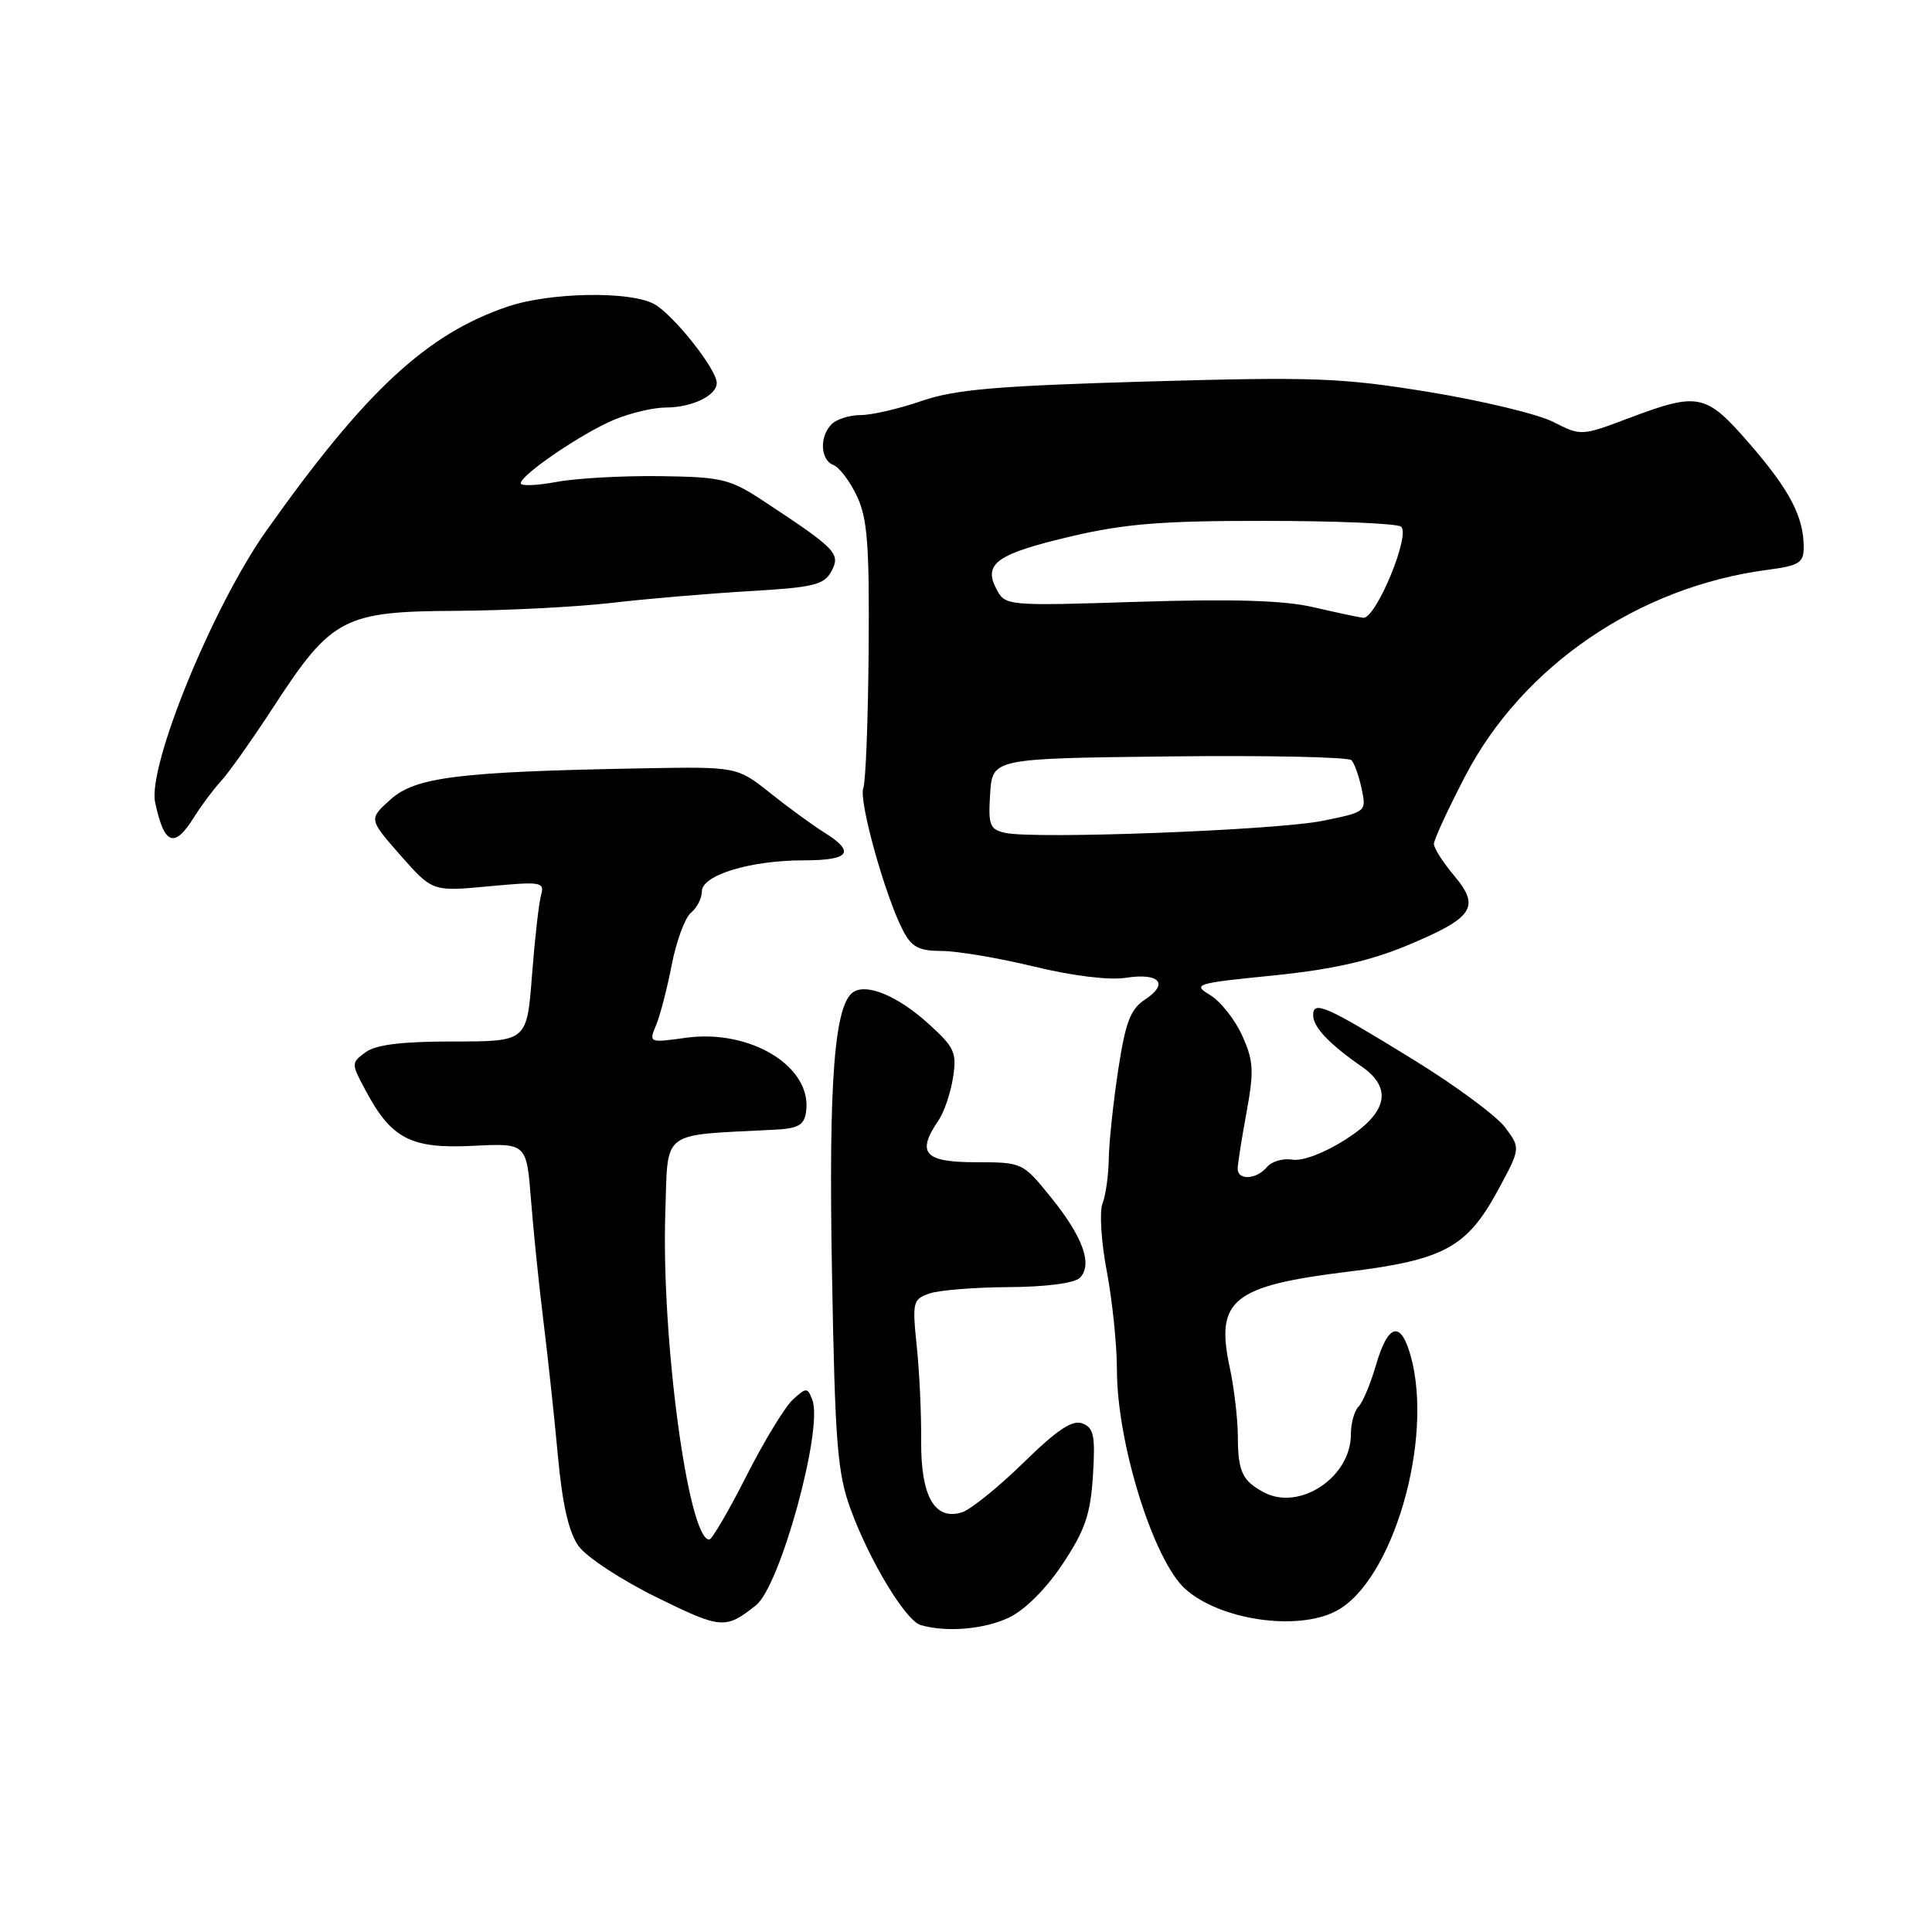 <?xml version="1.0" encoding="UTF-8" standalone="no"?>
<!DOCTYPE svg PUBLIC "-//W3C//DTD SVG 1.1//EN" "http://www.w3.org/Graphics/SVG/1.1/DTD/svg11.dtd" >
<svg xmlns="http://www.w3.org/2000/svg" xmlns:xlink="http://www.w3.org/1999/xlink" version="1.1" viewBox="0 0 256 256">
 <g >
 <path fill="currentColor"
d=" M 100.17 212.71 C 103.38 210.18 109.10 189.32 107.64 185.50 C 107.00 183.83 106.85 183.82 105.07 185.44 C 104.03 186.38 101.25 190.94 98.90 195.58 C 96.55 200.21 94.34 204.00 93.98 204.00 C 91.19 204.00 87.60 177.23 88.16 160.58 C 88.54 149.58 87.36 150.48 102.50 149.70 C 105.78 149.54 106.56 149.11 106.81 147.30 C 107.66 141.37 99.47 136.33 90.90 137.51 C 86.00 138.19 85.96 138.17 86.93 135.85 C 87.47 134.56 88.41 130.95 89.01 127.83 C 89.62 124.71 90.76 121.61 91.55 120.95 C 92.35 120.29 93.00 119.02 93.00 118.12 C 93.00 115.96 99.40 114.00 106.48 114.00 C 112.59 114.00 113.40 112.92 109.25 110.33 C 107.74 109.39 104.51 107.04 102.08 105.10 C 97.65 101.58 97.65 101.58 85.08 101.81 C 60.85 102.25 55.07 102.96 51.78 105.91 C 48.84 108.53 48.84 108.53 53.07 113.34 C 57.30 118.14 57.30 118.14 64.76 117.44 C 71.75 116.79 72.18 116.86 71.69 118.62 C 71.40 119.66 70.86 124.44 70.49 129.25 C 69.82 138.00 69.82 138.00 60.10 138.00 C 53.25 138.00 49.81 138.42 48.44 139.43 C 46.52 140.84 46.52 140.90 48.46 144.52 C 51.86 150.90 54.47 152.24 62.64 151.83 C 69.77 151.47 69.77 151.47 70.36 158.99 C 70.68 163.12 71.42 170.32 72.00 175.00 C 72.58 179.68 73.45 187.72 73.92 192.87 C 74.52 199.37 75.36 203.04 76.67 204.87 C 77.71 206.32 82.36 209.37 87.02 211.66 C 95.58 215.87 96.12 215.91 100.17 212.71 Z  M 133.69 214.34 C 135.81 213.33 138.61 210.54 140.80 207.24 C 143.77 202.77 144.49 200.68 144.82 195.55 C 145.15 190.24 144.94 189.19 143.42 188.61 C 142.09 188.10 140.07 189.45 135.57 193.86 C 132.23 197.12 128.56 200.07 127.42 200.41 C 123.83 201.48 122.00 198.24 122.06 190.92 C 122.09 187.39 121.83 181.73 121.47 178.34 C 120.87 172.52 120.96 172.15 123.17 171.39 C 124.45 170.95 129.19 170.57 133.70 170.55 C 138.59 170.52 142.37 170.03 143.08 169.32 C 144.82 167.58 143.51 163.91 139.27 158.67 C 135.51 154.02 135.48 154.01 129.25 154.00 C 122.48 154.00 121.40 152.78 124.35 148.47 C 125.09 147.39 125.96 144.84 126.28 142.80 C 126.80 139.45 126.49 138.77 122.95 135.58 C 119.01 132.02 114.94 130.30 113.12 131.42 C 110.57 133.00 109.78 143.05 110.24 168.54 C 110.65 191.37 110.95 195.16 112.72 200.00 C 115.24 206.87 120.02 214.76 122.00 215.33 C 125.41 216.32 130.41 215.90 133.69 214.34 Z  M 177.01 213.49 C 184.50 209.62 190.02 190.81 186.93 179.69 C 185.60 174.89 183.91 175.37 182.28 181.02 C 181.58 183.42 180.56 185.84 180.01 186.39 C 179.45 186.95 179.00 188.60 179.00 190.07 C 179.00 195.72 172.24 200.24 167.51 197.76 C 164.61 196.23 164.03 195.01 164.02 190.30 C 164.01 187.99 163.52 183.85 162.93 181.11 C 161.03 172.25 163.35 170.38 178.59 168.51 C 191.29 166.96 194.36 165.30 198.43 157.81 C 201.50 152.15 201.50 152.15 199.44 149.39 C 198.31 147.88 192.91 143.88 187.44 140.51 C 175.70 133.27 174.00 132.51 174.00 134.53 C 174.00 136.09 176.13 138.34 180.40 141.30 C 184.58 144.19 183.86 147.45 178.25 151.02 C 175.47 152.79 172.57 153.88 171.26 153.66 C 170.02 153.45 168.50 153.89 167.88 154.64 C 166.51 156.29 164.00 156.44 164.00 154.87 C 164.00 154.24 164.53 150.88 165.17 147.40 C 166.18 141.89 166.11 140.57 164.60 137.23 C 163.65 135.11 161.74 132.70 160.36 131.86 C 157.98 130.42 158.36 130.29 168.68 129.26 C 176.48 128.47 181.43 127.36 186.42 125.29 C 195.25 121.61 196.20 120.21 192.68 116.03 C 191.21 114.28 190.00 112.39 190.00 111.83 C 190.00 111.26 191.86 107.23 194.13 102.87 C 201.74 88.23 217.13 77.73 234.25 75.50 C 238.41 74.95 239.00 74.58 239.00 72.50 C 239.00 68.49 237.15 64.94 231.87 58.85 C 226.04 52.12 225.11 51.92 215.87 55.39 C 209.54 57.78 209.49 57.78 205.82 55.91 C 203.79 54.87 196.36 53.09 189.32 51.94 C 177.73 50.05 174.16 49.92 152.03 50.55 C 132.04 51.13 126.57 51.60 122.12 53.13 C 119.13 54.16 115.50 55.00 114.04 55.00 C 112.59 55.00 110.86 55.54 110.20 56.20 C 108.56 57.84 108.69 60.94 110.42 61.61 C 111.21 61.91 112.61 63.76 113.54 65.72 C 114.94 68.68 115.21 72.19 115.10 86.10 C 115.03 95.34 114.71 103.59 114.39 104.44 C 113.76 106.08 117.27 118.69 119.63 123.25 C 120.79 125.50 121.73 126.00 124.78 126.01 C 126.82 126.01 132.32 126.94 137.00 128.07 C 142.10 129.31 146.98 129.91 149.19 129.56 C 153.66 128.88 154.93 130.34 151.70 132.46 C 149.79 133.72 149.13 135.45 148.17 141.75 C 147.52 146.01 146.96 151.30 146.92 153.50 C 146.89 155.70 146.51 158.39 146.09 159.47 C 145.66 160.56 145.92 164.61 146.66 168.47 C 147.39 172.34 148.00 178.22 148.00 181.54 C 148.00 191.20 152.84 206.74 157.03 210.52 C 161.59 214.65 171.83 216.17 177.01 213.49 Z  M 25.76 108.21 C 26.72 106.68 28.32 104.54 29.32 103.46 C 30.32 102.38 33.48 97.91 36.33 93.53 C 43.93 81.87 45.57 81.01 60.40 80.94 C 67.05 80.90 76.33 80.43 81.00 79.89 C 85.67 79.34 93.90 78.65 99.28 78.33 C 107.83 77.84 109.19 77.50 110.17 75.69 C 111.41 73.37 110.79 72.73 101.43 66.56 C 96.69 63.43 95.79 63.21 87.41 63.09 C 82.49 63.03 76.33 63.37 73.73 63.86 C 71.13 64.34 69.00 64.43 69.00 64.04 C 69.00 62.92 77.13 57.39 81.37 55.62 C 83.50 54.73 86.57 54.00 88.19 54.00 C 91.71 54.00 95.01 52.40 94.97 50.71 C 94.93 48.89 89.22 41.69 86.70 40.30 C 83.55 38.54 72.89 38.72 67.28 40.62 C 56.54 44.26 48.43 51.78 35.29 70.33 C 28.19 80.36 19.53 101.53 20.56 106.34 C 21.77 112.01 23.10 112.49 25.76 108.21 Z  M 133.20 110.36 C 131.14 109.90 130.93 109.35 131.20 105.17 C 131.50 100.50 131.50 100.50 154.93 100.23 C 167.82 100.08 178.68 100.31 179.08 100.73 C 179.47 101.15 180.08 102.87 180.43 104.54 C 181.06 107.57 181.03 107.59 175.28 108.76 C 169.16 110.01 137.09 111.23 133.20 110.36 Z  M 174.00 80.45 C 170.10 79.55 163.38 79.35 150.87 79.74 C 133.41 80.30 133.22 80.28 132.05 78.09 C 130.23 74.69 132.06 73.39 141.94 71.07 C 149.03 69.40 154.03 69.00 167.62 69.02 C 176.91 69.02 185.00 69.36 185.62 69.77 C 187.01 70.68 182.31 82.07 180.62 81.86 C 180.01 81.79 177.03 81.15 174.00 80.45 Z "/>
</g>
</svg>
